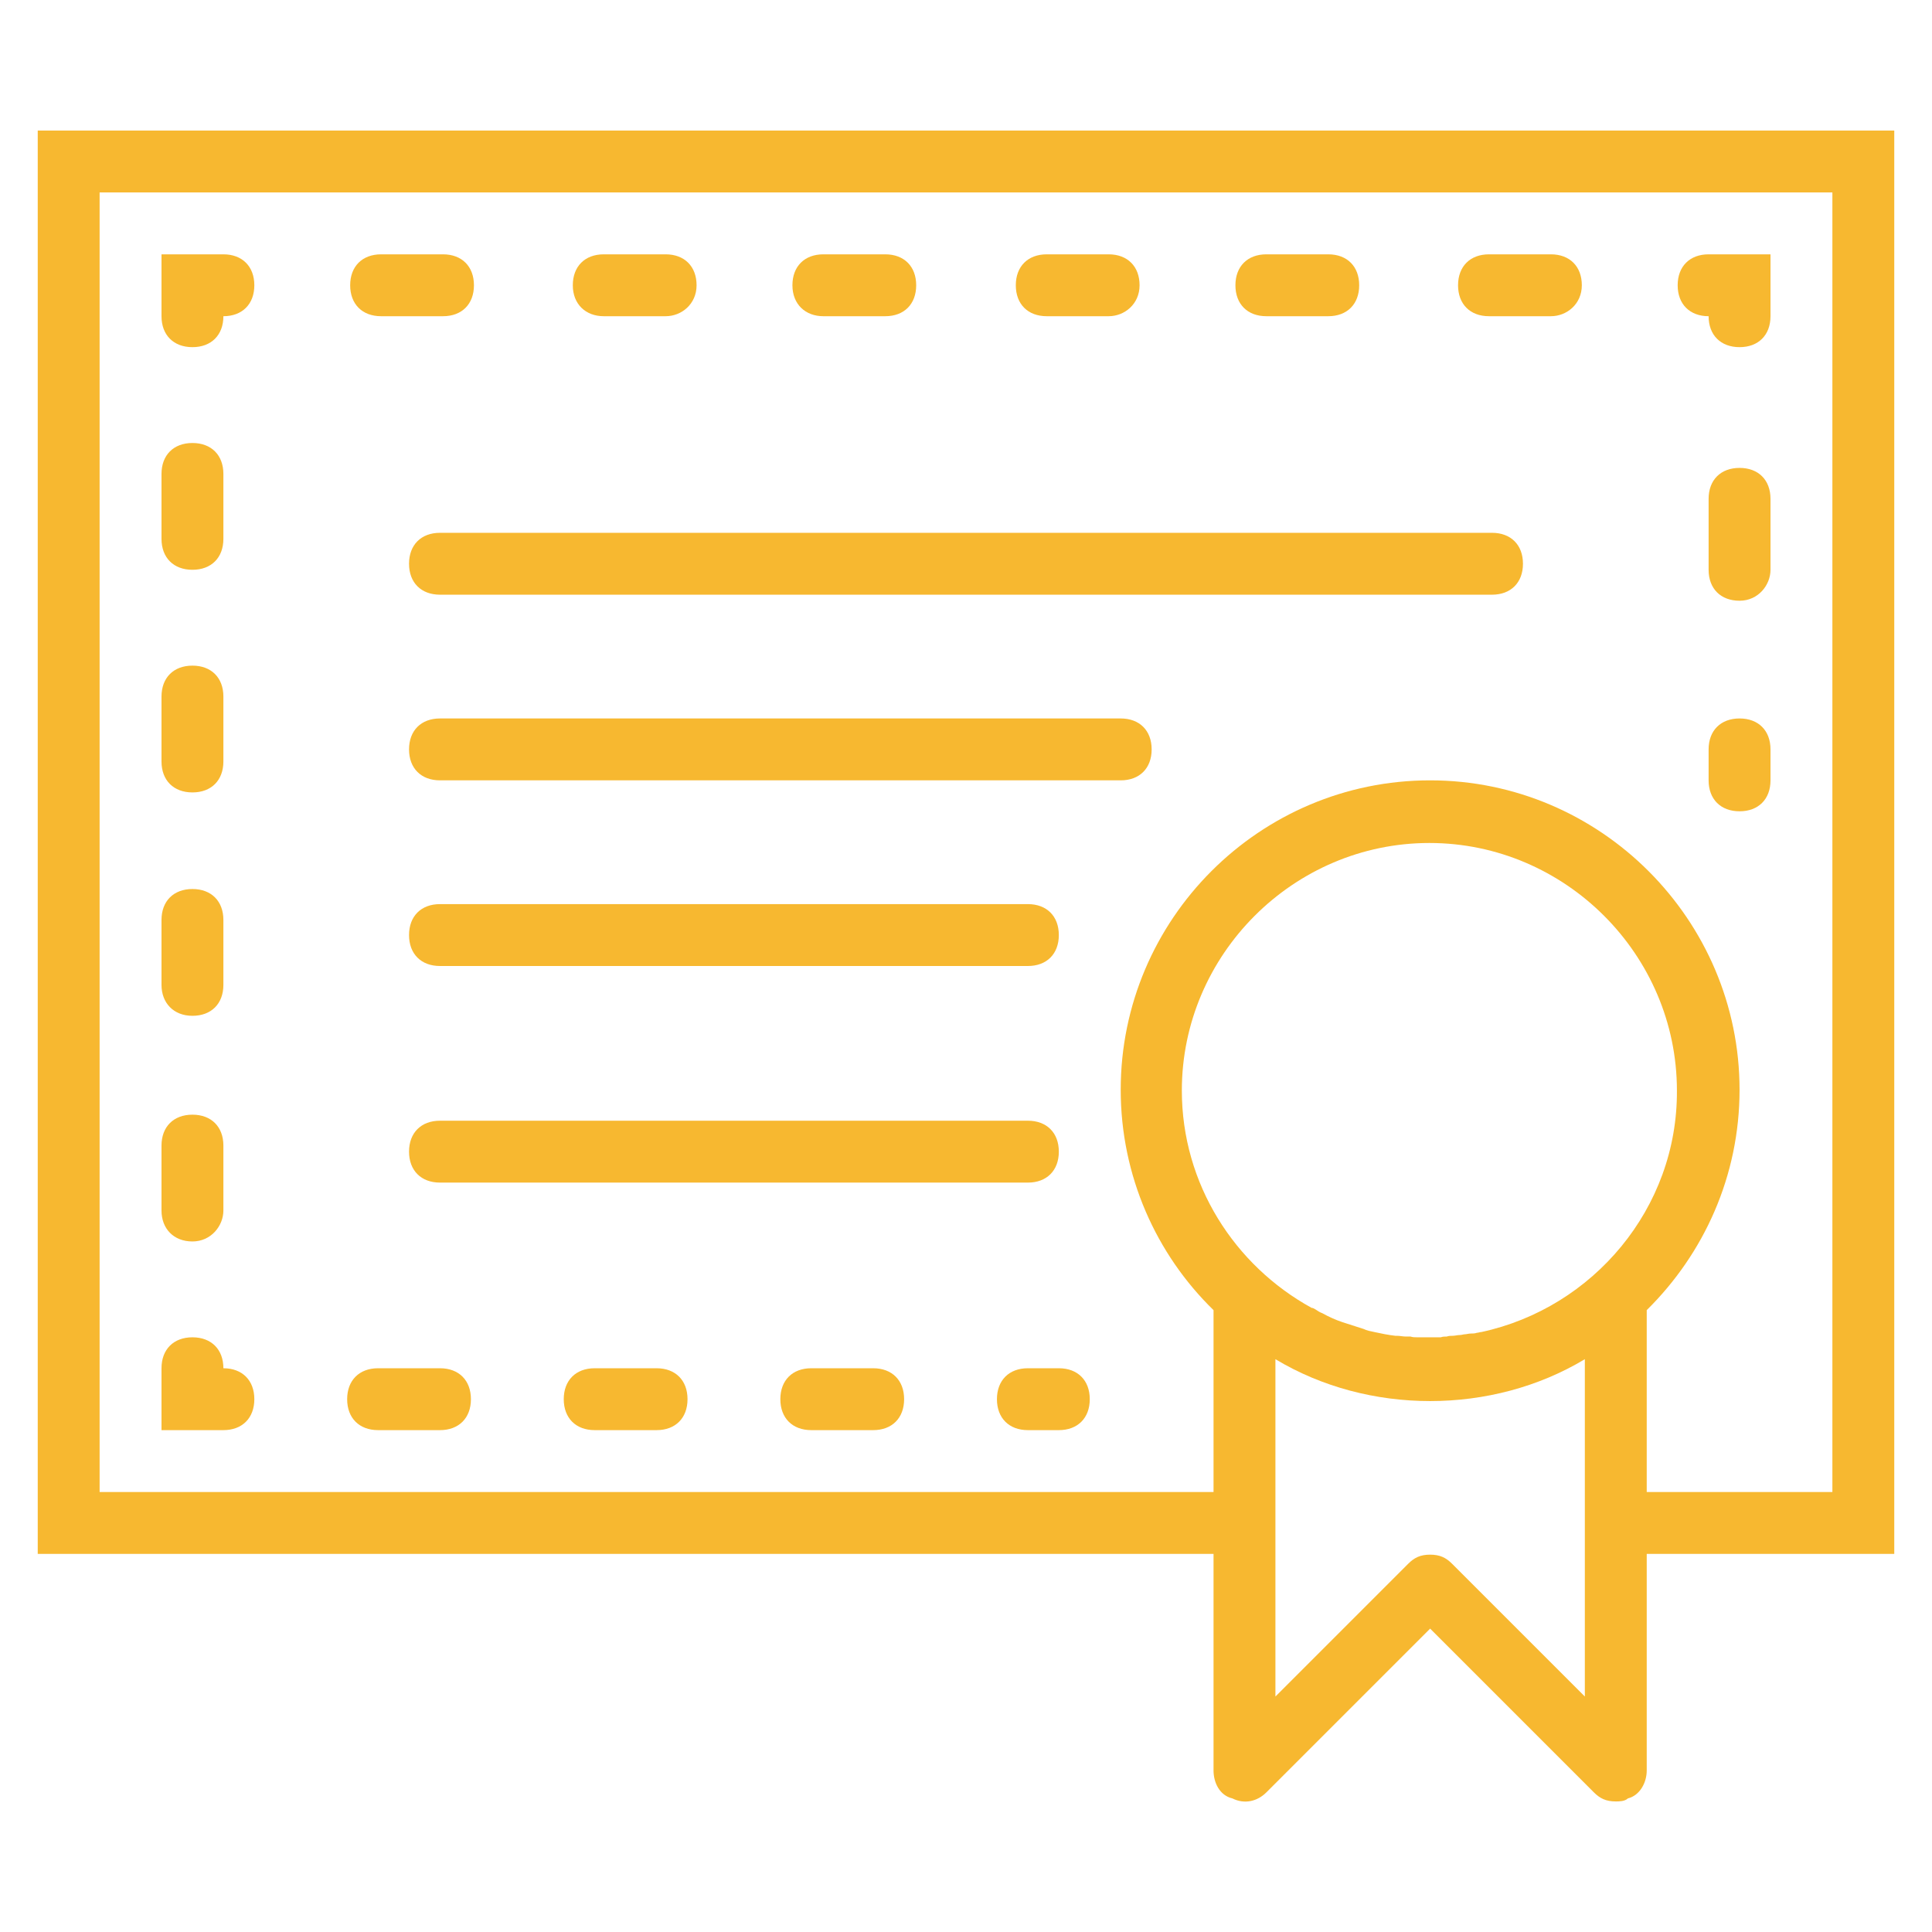 <?xml version="1.0" encoding="utf-8"?>
<!-- Generator: Adobe Illustrator 19.2.1, SVG Export Plug-In . SVG Version: 6.00 Build 0)  -->
<svg version="1.1" id="Layer_1" xmlns="http://www.w3.org/2000/svg" xmlns:xlink="http://www.w3.org/1999/xlink" x="0px" y="0px"
	 viewBox="0 0 256 256" style="enable-background:new 0 0 256 256;" xml:space="preserve">
<style type="text/css">
	.st0{fill:#F7B830;}
</style>
<g transform="translate(1 1)">
	<g>
		<g>
			<path class="st0" d="M229.5,94.2c-2.5,0-4.1,1.6-4.1,4.1v4.1c0,2.5,1.6,4.1,4.1,4.1c2.5,0,4.1-1.6,4.1-4.1v-4.1
				C233.6,95.8,232,94.2,229.5,94.2z"/>
			<path class="st0" d="M229.5,61c-2.5,0-4.1,1.6-4.1,4.1v9.4c0,2.5,1.6,4.1,4.1,4.1c2.5,0,4.1-2.1,4.1-4.1v-9.4
				C233.6,62.6,232,61,229.5,61z"/>
			<path class="st0" d="M225.4,40.9c0,2.5,1.6,4.1,4.1,4.1c2.5,0,4.1-1.6,4.1-4.1v-8.2h-8.2c-2.5,0-4.1,1.6-4.1,4.1
				C221.3,39.3,222.9,40.9,225.4,40.9z"/>
			<path class="st0" d="M79,40.9h8.2c2.1,0,4.1-1.6,4.1-4.1c0-2.5-1.6-4.1-4.1-4.1H79c-2.5,0-4.1,1.6-4.1,4.1
				C74.9,39.3,76.6,40.9,79,40.9z"/>
			<path class="st0" d="M108.1,40.9h8.2c2.5,0,4.1-1.6,4.1-4.1c0-2.5-1.6-4.1-4.1-4.1h-8.2c-2.5,0-4.1,1.6-4.1,4.1
				C104,39.3,105.7,40.9,108.1,40.9z"/>
			<path class="st0" d="M49.5,40.9h8.2c2.5,0,4.1-1.6,4.1-4.1c0-2.5-1.6-4.1-4.1-4.1h-8.2c-2.5,0-4.1,1.6-4.1,4.1
				C45.4,39.3,47,40.9,49.5,40.9z"/>
			<path class="st0" d="M166.8,40.9h8.2c2.5,0,4.1-1.6,4.1-4.1c0-2.5-1.6-4.1-4.1-4.1h-8.2c-2.5,0-4.1,1.6-4.1,4.1
				C162.7,39.3,164.3,40.9,166.8,40.9z"/>
			<path class="st0" d="M137.7,40.9h8.2c2.1,0,4.1-1.6,4.1-4.1c0-2.5-1.6-4.1-4.1-4.1h-8.2c-2.5,0-4.1,1.6-4.1,4.1
				C133.6,39.3,135.2,40.9,137.7,40.9z"/>
			<path class="st0" d="M196.3,40.9h8.2c2.1,0,4.1-1.6,4.1-4.1c0-2.5-1.6-4.1-4.1-4.1h-8.2c-2.5,0-4.1,1.6-4.1,4.1
				C192.2,39.3,193.8,40.9,196.3,40.9z"/>
			<path class="st0" d="M24.5,45c2.5,0,4.1-1.6,4.1-4.1c2.5,0,4.1-1.6,4.1-4.1c0-2.5-1.6-4.1-4.1-4.1h-8.2v8.2
				C20.4,43.4,22,45,24.5,45z"/>
			<path class="st0" d="M24.5,133.6c2.5,0,4.1-1.6,4.1-4.1v-8.6c0-2.5-1.6-4.1-4.1-4.1s-4.1,1.6-4.1,4.1v8.6
				C20.4,131.9,22,133.6,24.5,133.6z"/>
			<path class="st0" d="M24.5,104c2.5,0,4.1-1.6,4.1-4.1v-8.6c0-2.5-1.6-4.1-4.1-4.1s-4.1,1.6-4.1,4.1v8.6
				C20.4,102.4,22,104,24.5,104z"/>
			<path class="st0" d="M24.5,74.5c2.5,0,4.1-1.6,4.1-4.1v-8.6c0-2.5-1.6-4.1-4.1-4.1s-4.1,1.6-4.1,4.1v8.6
				C20.4,72.9,22,74.5,24.5,74.5z"/>
			<path class="st0" d="M24.5,163.5c2.5,0,4.1-2.1,4.1-4.1v-8.6c0-2.5-1.6-4.1-4.1-4.1s-4.1,1.6-4.1,4.1v8.6
				C20.4,161.8,22,163.5,24.5,163.5z"/>
			<path class="st0" d="M32.7,184.4c0-2.5-1.6-4.1-4.1-4.1c0-2.5-1.6-4.1-4.1-4.1s-4.1,1.6-4.1,4.1v8.2h8.2
				C31.1,188.5,32.7,186.9,32.7,184.4z"/>
			<path class="st0" d="M86,180.3h-8.2c-2.5,0-4.1,1.6-4.1,4.1c0,2.5,1.6,4.1,4.1,4.1H86c2.5,0,4.1-1.6,4.1-4.1
				C90.1,181.9,88.5,180.3,86,180.3z"/>
			<path class="st0" d="M49.1,188.5h8.2c2.5,0,4.1-1.6,4.1-4.1c0-2.5-1.6-4.1-4.1-4.1h-8.2c-2.5,0-4.1,1.6-4.1,4.1
				C45,186.9,46.6,188.5,49.1,188.5z"/>
			<path class="st0" d="M114.7,180.3h-8.2c-2.5,0-4.1,1.6-4.1,4.1c0,2.5,1.6,4.1,4.1,4.1h8.2c2.5,0,4.1-1.6,4.1-4.1
				C118.8,181.9,117.2,180.3,114.7,180.3z"/>
			<path class="st0" d="M139.3,180.3h-4.1c-2.5,0-4.1,1.6-4.1,4.1c0,2.5,1.6,4.1,4.1,4.1h4.1c2.5,0,4.1-1.6,4.1-4.1
				C143.4,181.9,141.8,180.3,139.3,180.3z"/>
			<path class="st0" d="M250,16.3H4v188.6h155.8v28.7c0,1.6,0.8,3.3,2.5,3.7c1.6,0.8,3.3,0.4,4.5-0.8l21.7-21.7l21.7,21.7
				c0.8,0.8,1.6,1.2,2.9,1.2c0.4,0,1.2,0,1.6-0.4c1.6-0.4,2.5-2.1,2.5-3.7v-28.7H250V16.3z M209,223.8l-17.6-17.6
				c-0.8-0.8-1.6-1.2-2.9-1.2s-2.1,0.4-2.9,1.2L168,223.8v-18.9v-25.8c12.3,7.4,28.7,7.4,41,0v25.8L209,223.8L209,223.8z
				 M195.3,175.5c-0.2,0-0.4,0.1-0.6,0.1c-0.3,0.1-0.5,0.1-0.8,0.1c-0.3,0-0.6,0.1-0.8,0.1c-0.2,0-0.4,0.1-0.7,0.1
				c-0.3,0-0.6,0.1-0.9,0.1c-0.3,0-0.5,0-0.8,0.1c-0.3,0-0.5,0-0.8,0.1c-0.5,0-1,0-1.6,0c-0.5,0-1,0-1.5,0c-0.3,0-0.6,0-0.9-0.1
				c-0.2,0-0.4,0-0.6,0c-0.4,0-0.8-0.1-1.2-0.1c-0.1,0-0.1,0-0.2,0c-0.9-0.1-1.9-0.3-2.8-0.5c-0.5-0.1-1-0.2-1.4-0.4
				c-0.9-0.3-1.9-0.6-2.8-0.9c-0.9-0.3-1.8-0.7-2.7-1.2c-0.3-0.1-0.6-0.3-0.9-0.5c-0.2-0.1-0.3-0.2-0.5-0.2c0,0,0,0,0,0
				c-10.2-5.6-17.2-16.4-17.2-28.8c0-18,14.8-32.8,32.8-32.8s32.8,14.8,32.8,32.8C221.3,159.1,210.1,172.3,195.3,175.5z
				 M241.8,196.7h-24.6v-24.1c7.6-7.5,12.3-17.8,12.3-29.2c0-22.5-18.4-41-41-41s-41,18.4-41,41c0,11.4,4.7,21.8,12.3,29.2v24.1
				H12.2V24.5h229.6L241.8,196.7L241.8,196.7z"/>
			<path class="st0" d="M196.7,69.6H57.3c-2.5,0-4.1,1.6-4.1,4.1s1.6,4.1,4.1,4.1h139.4c2.5,0,4.1-1.6,4.1-4.1
				S199.2,69.6,196.7,69.6z"/>
			<path class="st0" d="M147.5,94.2H57.3c-2.5,0-4.1,1.6-4.1,4.1s1.6,4.1,4.1,4.1h90.2c2.5,0,4.1-1.6,4.1-4.1S150,94.2,147.5,94.2z"
				/>
			<path class="st0" d="M57.3,127h77.9c2.5,0,4.1-1.6,4.1-4.1c0-2.5-1.6-4.1-4.1-4.1H57.3c-2.5,0-4.1,1.6-4.1,4.1
				C53.2,125.4,54.8,127,57.3,127z"/>
			<path class="st0" d="M57.3,155.7h77.9c2.5,0,4.1-1.6,4.1-4.1s-1.6-4.1-4.1-4.1H57.3c-2.5,0-4.1,1.6-4.1,4.1
				S54.8,155.7,57.3,155.7z"/>
		</g>
	</g>
</g>
</svg>
